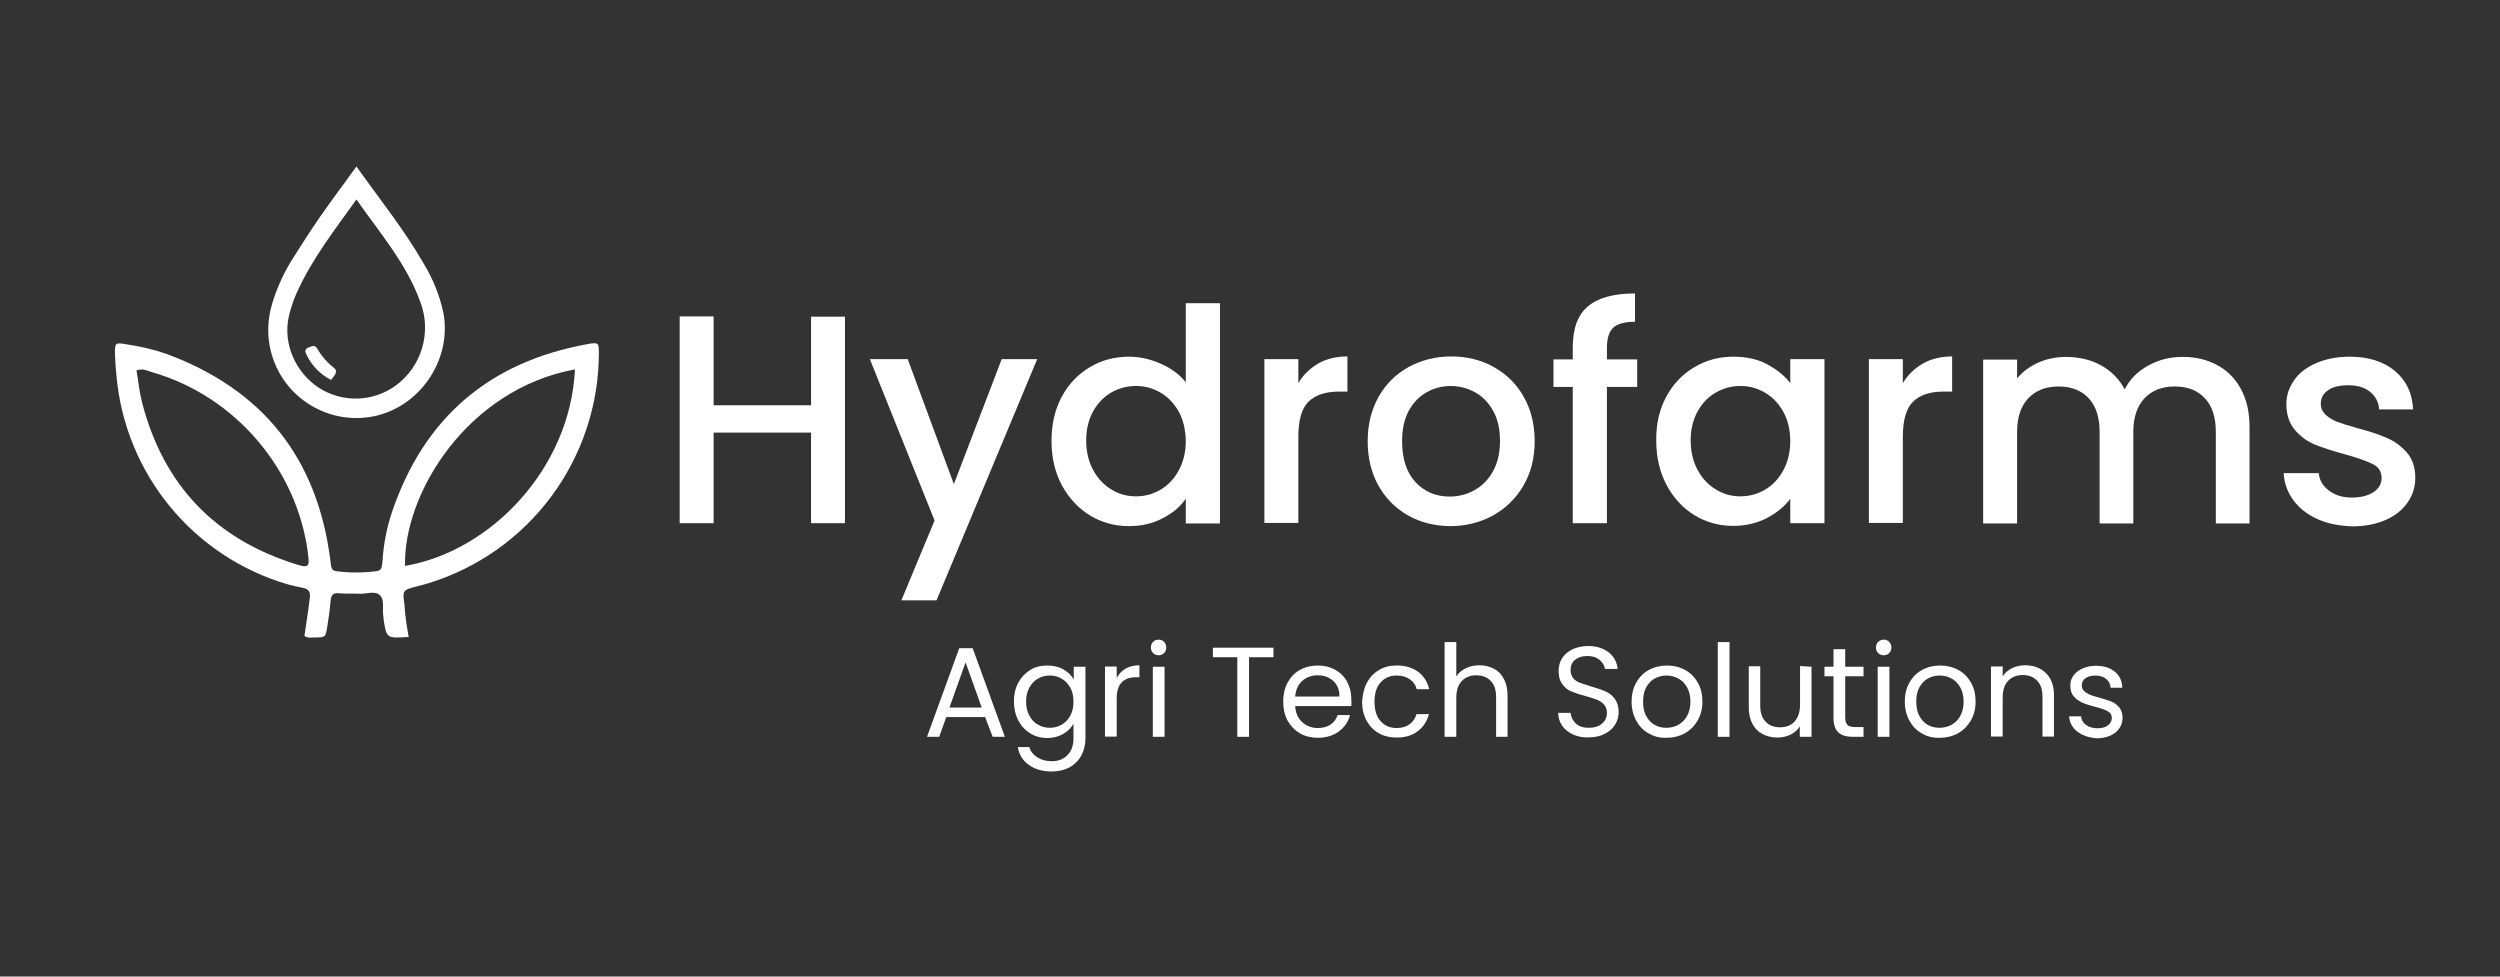 <?xml version="1.0" encoding="utf-8"?>
<!-- Generator: Adobe Illustrator 24.0.0, SVG Export Plug-In . SVG Version: 6.00 Build 0)  -->
<svg version="1.1" id="Layer_1" xmlns="http://www.w3.org/2000/svg" xmlns:xlink="http://www.w3.org/1999/xlink" x="0px" y="0px"
	 viewBox="0 0 1024 400" style="enable-background:new 0 0 1024 400;" xml:space="preserve">
<rect x="0" y="0" width="1024" height="400" fill="#333333" stroke="none"/>
<style type="text/css">
	.st0{fill:#FFFFFF;}
</style>
<g>
	<path class="st0" d="M167.4,260.9c-9.1,0.6-9.1,0.6-10.3-7.4c0-0.4,0-0.8-0.1-1.2c-0.5-3,0.7-6.8-1.6-8.7c-2-1.7-5.5-0.2-8.4-0.4
		s-5.4,0.1-8-0.2s-3.4,0.8-3.6,3.2c-0.3,3.6-0.8,7.2-1.4,10.8c-0.7,4.1-0.8,4.1-5.1,4.1c-1.3,0-2.7,0.4-4.2-0.6
		c0.5-3.6,1.1-7.3,1.6-11c0.2-1.5,0.4-3,0.6-4.6c0.3-2.2-0.4-3.7-2.8-4.1c-2-0.4-4.1-0.9-6.1-1.4c-38.8-11.3-66.7-45.2-70.3-85.5
		c-0.3-2.9-0.5-5.7-0.6-8.6c-0.1-5,0-5.1,5.1-4.2c5.5,0.8,10.9,2.1,16.1,3.9c39.4,14.6,61.7,42.7,67,84.4c0.5,4.4,0.4,4.4,4.6,4.8
		c4,0.4,8,0.4,12,0c4.3-0.4,4.4-0.4,4.8-4.6c0.4-6.7,1.7-13.3,3.8-19.7c13.1-38.7,39.8-61.6,79.9-68.9c4.7-0.9,4.9-0.6,4.9,3.4
		c0,43.6-28.5,82-70.2,94.6c-1.5,0.4-2.9,0.9-4.4,1.2c-5.8,1.5-5.9,1.5-5,7.7C165.9,252.2,166.6,256.3,167.4,260.9z M55.9,151.7
		c0.8,4.6,1.2,8.9,2.3,13.2c8.8,33.9,29.9,55.9,63.3,66.3c5,1.6,5.3,0.7,4.7-4c-4.2-34.9-29.9-65.1-64.1-74.8
		C60.4,151.9,58.7,150.8,55.9,151.7z M235.5,151.3c-44,8.1-70.3,50.7-69.6,80.5C201.1,225.8,233.6,191.8,235.5,151.3z"/>
	<path class="st0" d="M146,68.2c9.6,13.5,19.6,25.9,27.5,39.7c3.8,6.2,6.6,13.1,8.1,20.2c3.5,18.5-8.7,37.5-27.1,42.1
		c-19.4,4.7-38.9-7.2-43.6-26.5c-1.6-6.4-1.3-13.1,0.6-19.4c2-6.6,4.9-12.9,8.6-18.7c3.6-5.7,7.2-11.3,11-16.8
		C135.8,82.1,140.7,75.5,146,68.2z M146,81.7c-9.1,12.7-18.2,24.4-24.4,38.1c-1.4,3.1-2.5,6.4-3.3,9.8c-2.5,11.1,2.7,23,12.4,29.3
		c9.6,6.1,22,5.8,31.3-0.9c10.7-7.8,14.9-21.8,10.2-34.2C166.6,108.1,155.7,95.6,146,81.7C146,81.7,146,81.7,146,81.7z"/>
	<path class="st0" d="M135.6,155.6c-4.4-2.2-8-5.9-10.1-10.4c-0.6-1.2-0.7-2.2,0.7-2.8c1.2-0.4,2.7-1.4,3.6,0.2
		c1.8,3.1,4.1,5.8,6.9,8C138.9,152.3,136.8,153.9,135.6,155.6z"/>
	<g>
		<path class="st0" d="M346.1,129.6v84.7h-13.9v-37.1h-39.9v37.1h-13.9v-84.7h13.9V166h39.9v-36.3H346.1z"/>
		<path class="st0" d="M424.8,147.2l-41.2,98.7h-14.4l13.6-32.7l-26.5-66.1h15.5l18.9,51.2l19.6-51.2H424.8z"/>
		<path class="st0" d="M434.9,162.5c2.8-5.2,6.6-9.2,11.5-12.1c4.8-2.9,10.2-4.3,16.1-4.3c4.4,0,8.7,1,13,2.9
			c4.3,1.9,7.7,4.4,10.2,7.6v-32.4h14v90.2h-14v-10.1c-2.3,3.3-5.4,5.9-9.5,8c-4,2.1-8.6,3.2-13.8,3.2c-5.9,0-11.2-1.5-16-4.4
			c-4.8-3-8.6-7.1-11.5-12.4c-2.8-5.3-4.2-11.4-4.2-18.1C430.7,173.7,432.1,167.7,434.9,162.5z M482.8,168.6c-1.9-3.4-4.4-6-7.5-7.8
			c-3.1-1.8-6.4-2.7-10-2.7c-3.6,0-6.9,0.9-10,2.6c-3.1,1.8-5.6,4.3-7.5,7.7s-2.9,7.4-2.9,12s1,8.7,2.9,12.2c1.9,3.5,4.4,6.1,7.6,8
			s6.4,2.7,9.9,2.7c3.6,0,6.9-0.9,10-2.7s5.6-4.4,7.5-7.9s2.9-7.5,2.9-12.1C485.6,176.1,484.7,172,482.8,168.6z"/>
		<path class="st0" d="M539.9,148.9c3.4-1.9,7.4-2.9,12-2.9v14.4h-3.5c-5.5,0-9.6,1.4-12.4,4.1s-4.2,7.6-4.2,14.4v35.3h-13.9v-67.1
			h13.9v9.8C533.8,153.5,536.6,150.9,539.9,148.9z"/>
		<path class="st0" d="M576.7,211.1c-5.1-2.9-9.1-6.9-12.1-12.2c-2.9-5.2-4.4-11.3-4.4-18.2c0-6.8,1.5-12.9,4.5-18.2
			c3-5.3,7.1-9.3,12.3-12.2c5.2-2.8,11-4.3,17.4-4.3s12.2,1.4,17.4,4.3s9.3,6.9,12.3,12.2c3,5.3,4.5,11.3,4.5,18.2
			c0,6.8-1.5,12.9-4.6,18.2s-7.3,9.4-12.6,12.3c-5.3,2.9-11.2,4.3-17.6,4.3C587.5,215.4,581.8,214,576.7,211.1z M603.9,200.8
			c3.1-1.7,5.7-4.3,7.6-7.7s2.9-7.6,2.9-12.4c0-4.9-0.9-9-2.8-12.4s-4.3-5.9-7.4-7.6c-3.1-1.7-6.4-2.6-10-2.6
			c-3.6,0-6.9,0.9-9.9,2.6c-3,1.7-5.5,4.3-7.3,7.6c-1.8,3.4-2.7,7.5-2.7,12.4c0,7.2,1.8,12.8,5.5,16.8c3.7,3.9,8.3,5.9,14,5.9
			C597.4,203.4,600.8,202.5,603.9,200.8z"/>
		<path class="st0" d="M670.6,158.5h-12.4v55.8h-14v-55.8h-7.9v-11.3h7.9v-4.8c0-7.7,2-13.4,6.2-16.9c4.1-3.5,10.5-5.3,19.3-5.3
			v11.6c-4.2,0-7.2,0.8-8.9,2.4c-1.7,1.6-2.6,4.3-2.6,8.2v4.8h12.4L670.6,158.5L670.6,158.5z"/>
		<path class="st0" d="M682.5,162.5c2.8-5.2,6.6-9.2,11.5-12.1c4.8-2.9,10.2-4.3,16-4.3c5.3,0,9.9,1,13.8,3.1s7.1,4.6,9.5,7.7v-9.8
			h14v67.2h-14v-10c-2.4,3.2-5.6,5.8-9.6,7.9s-8.7,3.2-13.9,3.2c-5.8,0-11-1.5-15.8-4.4c-4.8-3-8.6-7.1-11.4-12.4
			c-2.8-5.3-4.2-11.4-4.2-18.1C678.3,173.7,679.7,167.7,682.5,162.5z M730.4,168.6c-1.9-3.4-4.4-6-7.5-7.8c-3.1-1.8-6.4-2.7-10-2.7
			c-3.6,0-6.9,0.9-10,2.6c-3.1,1.8-5.6,4.3-7.5,7.7s-2.9,7.4-2.9,12s1,8.7,2.9,12.2s4.4,6.1,7.6,8s6.4,2.7,9.9,2.7
			c3.6,0,6.9-0.9,10-2.7c3.1-1.8,5.6-4.4,7.5-7.9c1.9-3.4,2.9-7.5,2.9-12.1C733.3,176.1,732.3,172,730.4,168.6z"/>
		<path class="st0" d="M787.6,148.9c3.4-1.9,7.4-2.9,12-2.9v14.4H796c-5.5,0-9.6,1.4-12.4,4.1s-4.2,7.6-4.2,14.4v35.3h-13.9v-67.1
			h13.9v9.8C781.5,153.5,784.2,150.9,787.6,148.9z"/>
		<path class="st0" d="M907.9,149.4c4.2,2.2,7.5,5.4,9.9,9.8s3.6,9.5,3.6,15.6v39.6h-13.8v-37.5c0-6-1.5-10.6-4.5-13.8
			s-7.1-4.8-12.3-4.8s-9.3,1.6-12.4,4.8c-3,3.2-4.6,7.8-4.6,13.8v37.5H860v-37.5c0-6-1.5-10.6-4.5-13.8s-7.1-4.8-12.3-4.8
			s-9.3,1.6-12.4,4.8c-3,3.2-4.6,7.8-4.6,13.8v37.5h-13.9v-67.1h13.9v7.7c2.3-2.8,5.2-4.9,8.7-6.5c3.5-1.5,7.2-2.3,11.2-2.3
			c5.4,0,10.2,1.1,14.4,3.4c4.2,2.3,7.5,5.6,9.8,9.9c2-4.1,5.2-7.3,9.5-9.7c4.3-2.4,8.9-3.6,13.9-3.6
			C899,146.1,903.7,147.2,907.9,149.4z"/>
		<path class="st0" d="M949.2,212.6c-4.2-1.9-7.5-4.5-9.9-7.8c-2.4-3.3-3.7-7-3.9-11h14.4c0.2,2.9,1.6,5.2,4.1,7.1
			c2.5,1.9,5.6,2.9,9.3,2.9c3.9,0,6.9-0.8,9.1-2.3s3.2-3.4,3.2-5.8c0-2.5-1.2-4.4-3.6-5.6c-2.4-1.2-6.2-2.6-11.4-4
			c-5-1.4-9.1-2.7-12.3-4s-5.9-3.3-8.2-6c-2.3-2.7-3.5-6.2-3.5-10.6c0-3.6,1.1-6.8,3.2-9.8c2.1-3,5.1-5.3,9.1-7
			c3.9-1.7,8.5-2.6,13.6-2.6c7.6,0,13.8,1.9,18.5,5.8c4.7,3.9,7.2,9.1,7.5,15.8h-13.9c-0.2-3-1.5-5.4-3.7-7.2
			c-2.2-1.8-5.2-2.7-8.9-2.7c-3.7,0-6.5,0.7-8.4,2.1c-2,1.4-2.9,3.2-2.9,5.5c0,1.8,0.7,3.3,2,4.5s2.9,2.2,4.8,2.9s4.6,1.6,8.3,2.6
			c4.9,1.3,8.9,2.6,12,4c3.1,1.3,5.8,3.3,8.1,5.9c2.3,2.6,3.5,6.1,3.5,10.4c0,3.8-1.1,7.2-3.2,10.2c-2.1,3-5.1,5.4-9,7.1
			c-3.9,1.7-8.4,2.6-13.6,2.6C958.1,215.4,953.4,214.5,949.2,212.6z"/>
	</g>
	<g>
		<g>
			<path class="st0" d="M403.5,293.7h-15.9l-2.9,8.1h-5l13.2-36.3h5.5l13.2,36.3h-5L403.5,293.7z M402.1,289.8l-6.6-18.5l-6.6,18.5
				H402.1z"/>
			<path class="st0" d="M435.6,274.2c1.9,1.1,3.3,2.5,4.2,4.1v-5.2h4.8v29.4c0,2.6-0.6,5-1.7,7c-1.1,2-2.7,3.6-4.8,4.8
				c-2.1,1.1-4.5,1.7-7.3,1.7c-3.8,0-6.9-0.9-9.4-2.7c-2.5-1.8-4-4.2-4.5-7.3h4.7c0.5,1.8,1.6,3.1,3.3,4.2s3.6,1.6,5.9,1.6
				c2.6,0,4.8-0.8,6.4-2.5c1.7-1.6,2.5-4,2.5-6.9v-6c-0.9,1.7-2.3,3.1-4.2,4.2c-1.9,1.1-4,1.7-6.5,1.7c-2.5,0-4.9-0.6-7-1.9
				c-2.1-1.3-3.7-3-4.9-5.3c-1.2-2.3-1.8-4.9-1.8-7.8c0-2.9,0.6-5.5,1.8-7.7s2.8-3.9,4.9-5.2s4.4-1.8,7-1.8
				C431.5,272.6,433.7,273.1,435.6,274.2z M438.4,281.7c-0.9-1.6-2-2.8-3.5-3.7c-1.5-0.9-3.1-1.3-4.9-1.3s-3.4,0.4-4.9,1.3
				c-1.5,0.8-2.6,2.1-3.5,3.7c-0.9,1.6-1.3,3.5-1.3,5.7c0,2.2,0.4,4.1,1.3,5.7s2,2.9,3.5,3.7c1.5,0.9,3.1,1.3,4.9,1.3
				s3.4-0.4,4.9-1.3c1.5-0.9,2.7-2.1,3.5-3.7c0.9-1.6,1.3-3.5,1.3-5.7S439.3,283.3,438.4,281.7z"/>
			<path class="st0" d="M461,273.9c1.5-0.9,3.5-1.4,5.7-1.4v4.9h-1.3c-5.4,0-8,2.9-8,8.7v15.6h-4.8v-28.7h4.8v4.7
				C458.3,276.1,459.4,274.8,461,273.9z"/>
			<path class="st0" d="M472.3,267.5c-0.6-0.6-0.9-1.4-0.9-2.3s0.3-1.7,0.9-2.3s1.4-0.9,2.3-0.9c0.9,0,1.6,0.3,2.2,0.9
				c0.6,0.6,0.9,1.4,0.9,2.3s-0.3,1.7-0.9,2.3c-0.6,0.6-1.4,0.9-2.2,0.9C473.7,268.4,473,268.1,472.3,267.5z M477,273.1v28.7h-4.8
				v-28.7H477z"/>
			<path class="st0" d="M521.6,265.3v3.9h-10v32.6h-4.8v-32.6h-10v-3.9H521.6z"/>
			<path class="st0" d="M553.5,289.2h-23c0.2,2.8,1.1,5,2.9,6.6c1.8,1.6,3.9,2.4,6.4,2.4c2.1,0,3.8-0.5,5.2-1.4
				c1.4-1,2.3-2.2,2.9-3.9h5.1c-0.8,2.8-2.3,5-4.6,6.7c-2.3,1.7-5.2,2.6-8.6,2.6c-2.7,0-5.2-0.6-7.3-1.8s-3.8-3-5.1-5.2
				c-1.2-2.3-1.8-4.9-1.8-7.8s0.6-5.6,1.8-7.8s2.9-4,5-5.2c2.2-1.2,4.6-1.8,7.4-1.8c2.7,0,5.1,0.6,7.2,1.8c2.1,1.2,3.7,2.8,4.8,4.9
				c1.1,2.1,1.7,4.4,1.7,7C553.6,287.3,553.6,288.2,553.5,289.2z M547.5,280.6c-0.8-1.3-1.9-2.3-3.3-3s-2.9-1-4.6-1
				c-2.4,0-4.5,0.8-6.2,2.3c-1.7,1.5-2.7,3.7-2.9,6.4h18.1C548.7,283.5,548.3,282,547.5,280.6z"/>
			<path class="st0" d="M559.9,279.6c1.2-2.2,2.8-3.9,5-5.2s4.5-1.8,7.3-1.8c3.5,0,6.4,0.9,8.7,2.6c2.3,1.7,3.8,4.1,4.5,7.1h-5.1
				c-0.5-1.8-1.4-3.1-2.9-4.1s-3.2-1.5-5.3-1.5c-2.7,0-4.9,0.9-6.6,2.8c-1.7,1.9-2.5,4.5-2.5,7.9c0,3.5,0.8,6.1,2.5,8
				c1.7,1.9,3.9,2.8,6.6,2.8c2.1,0,3.8-0.5,5.2-1.5c1.4-1,2.4-2.4,2.9-4.2h5.1c-0.8,2.9-2.3,5.3-4.6,7c-2.3,1.8-5.2,2.6-8.7,2.6
				c-2.7,0-5.2-0.6-7.3-1.8s-3.8-3-5-5.2c-1.2-2.2-1.8-4.9-1.8-7.9C558.2,284.4,558.7,281.8,559.9,279.6z"/>
			<path class="st0" d="M611.9,273.9c1.8,0.9,3.1,2.3,4.1,4.2c1,1.9,1.5,4.1,1.5,6.8v16.9h-4.7v-16.3c0-2.9-0.7-5.1-2.2-6.6
				c-1.4-1.5-3.4-2.3-5.9-2.3c-2.5,0-4.5,0.8-6,2.4s-2.2,3.9-2.2,6.9v15.9h-4.8V263h4.8v14.1c0.9-1.5,2.3-2.6,3.9-3.4
				c1.7-0.8,3.5-1.2,5.6-1.2C608.2,272.5,610.1,273,611.9,273.9z"/>
			<path class="st0" d="M644.4,300.9c-1.9-0.9-3.4-2-4.5-3.6c-1.1-1.5-1.6-3.3-1.7-5.3h5.1c0.2,1.7,0.9,3.1,2.1,4.3s3,1.8,5.4,1.8
				c2.3,0,4.1-0.6,5.4-1.7s2-2.6,2-4.4c0-1.4-0.4-2.5-1.2-3.4c-0.8-0.9-1.7-1.5-2.9-2s-2.7-0.9-4.7-1.5c-2.4-0.6-4.3-1.3-5.8-1.9
				c-1.5-0.6-2.7-1.6-3.7-3c-1-1.3-1.5-3.1-1.5-5.4c0-2,0.5-3.8,1.5-5.3c1-1.5,2.4-2.7,4.3-3.6c1.8-0.8,3.9-1.3,6.3-1.3
				c3.4,0,6.2,0.9,8.4,2.6c2.2,1.7,3.4,4,3.7,6.8h-5.2c-0.2-1.4-0.9-2.6-2.2-3.7c-1.3-1.1-3-1.6-5.1-1.6c-2,0-3.6,0.5-4.9,1.5
				c-1.3,1-1.9,2.5-1.9,4.3c0,1.3,0.4,2.4,1.1,3.3s1.7,1.5,2.8,1.9c1.1,0.4,2.7,0.9,4.6,1.5c2.4,0.7,4.3,1.3,5.8,2
				c1.5,0.6,2.7,1.6,3.8,3c1,1.4,1.6,3.2,1.6,5.5c0,1.8-0.5,3.5-1.4,5s-2.3,2.9-4.2,3.8c-1.8,1-4,1.5-6.5,1.5
				C648.5,302.2,646.3,301.7,644.4,300.9z"/>
			<path class="st0" d="M675.3,300.4c-2.2-1.2-3.9-3-5.1-5.2s-1.9-4.9-1.9-7.8c0-2.9,0.6-5.5,1.9-7.8c1.3-2.3,3-4,5.2-5.2
				s4.7-1.8,7.4-1.8s5.2,0.6,7.4,1.8s3.9,2.9,5.2,5.2c1.3,2.2,1.9,4.8,1.9,7.8s-0.7,5.6-2,7.8s-3.1,4-5.3,5.2
				c-2.2,1.2-4.7,1.8-7.4,1.8C679.9,302.3,677.5,301.7,675.3,300.4z M687.4,296.9c1.5-0.8,2.7-2,3.6-3.6c0.9-1.6,1.4-3.6,1.4-5.9
				s-0.5-4.3-1.4-5.9s-2.1-2.8-3.6-3.6s-3.1-1.2-4.8-1.2c-1.8,0-3.3,0.4-4.8,1.2c-1.5,0.8-2.6,2-3.5,3.6c-0.9,1.6-1.3,3.6-1.3,5.9
				c0,2.3,0.4,4.3,1.3,5.9c0.9,1.6,2,2.8,3.4,3.6s3,1.2,4.7,1.2C684.3,298.1,685.9,297.7,687.4,296.9z"/>
			<path class="st0" d="M708.4,263v38.8h-4.8V263H708.4z"/>
			<path class="st0" d="M742,273.1v28.7h-4.8v-4.3c-0.9,1.5-2.2,2.6-3.8,3.4s-3.4,1.2-5.4,1.2c-2.2,0-4.3-0.5-6-1.4
				c-1.8-0.9-3.2-2.3-4.2-4.2c-1-1.9-1.5-4.1-1.5-6.8v-16.8h4.7v16.2c0,2.8,0.7,5,2.2,6.5c1.4,1.5,3.4,2.3,5.9,2.3
				c2.5,0,4.6-0.8,6-2.4s2.2-3.9,2.2-6.9v-15.8L742,273.1L742,273.1z"/>
			<path class="st0" d="M755.8,277v16.9c0,1.4,0.3,2.4,0.9,3s1.6,0.9,3.1,0.9h3.5v4H759c-2.7,0-4.7-0.6-6-1.8c-1.3-1.2-2-3.2-2-6
				V277h-3.7v-3.9h3.7v-7.2h4.8v7.2h7.5v3.9H755.8z"/>
			<path class="st0" d="M769.3,267.5c-0.6-0.6-0.9-1.4-0.9-2.3s0.3-1.7,0.9-2.3s1.4-0.9,2.3-0.9c0.9,0,1.6,0.3,2.2,0.9
				s0.9,1.4,0.9,2.3s-0.3,1.7-0.9,2.3s-1.3,0.9-2.2,0.9C770.7,268.4,769.9,268.1,769.3,267.5z M773.9,273.1v28.7h-4.8v-28.7H773.9z"
				/>
			<path class="st0" d="M787.2,300.4c-2.2-1.2-3.9-3-5.1-5.2s-1.9-4.9-1.9-7.8c0-2.9,0.6-5.5,1.9-7.8c1.3-2.3,3-4,5.2-5.2
				s4.7-1.8,7.4-1.8s5.2,0.6,7.4,1.8s3.9,2.9,5.2,5.2c1.3,2.2,1.9,4.8,1.9,7.8s-0.7,5.6-2,7.8s-3.1,4-5.3,5.2
				c-2.2,1.2-4.7,1.8-7.4,1.8C791.8,302.3,789.4,301.7,787.2,300.4z M799.3,296.9c1.5-0.8,2.7-2,3.6-3.6c0.9-1.6,1.4-3.6,1.4-5.9
				s-0.5-4.3-1.4-5.9s-2.1-2.8-3.6-3.6s-3.1-1.2-4.8-1.2c-1.8,0-3.3,0.4-4.8,1.2c-1.5,0.8-2.6,2-3.5,3.6c-0.9,1.6-1.3,3.6-1.3,5.9
				c0,2.3,0.4,4.3,1.3,5.9c0.9,1.6,2,2.8,3.4,3.6s3,1.2,4.7,1.2C796.2,298.1,797.8,297.7,799.3,296.9z"/>
			<path class="st0" d="M838,275.7c2.2,2.1,3.3,5.2,3.3,9.1v16.9h-4.7v-16.3c0-2.9-0.7-5.1-2.2-6.6c-1.4-1.5-3.4-2.3-5.9-2.3
				c-2.5,0-4.5,0.8-6,2.4s-2.2,3.9-2.2,6.9v15.9h-4.8v-28.7h4.8v4.1c0.9-1.5,2.2-2.6,3.8-3.4c1.6-0.8,3.4-1.2,5.4-1.2
				C833,272.5,835.9,273.6,838,275.7z"/>
			<path class="st0" d="M853.3,301.1c-1.8-0.8-3.1-1.8-4.1-3.1c-1-1.3-1.6-2.9-1.7-4.6h4.9c0.1,1.4,0.8,2.6,2,3.5s2.8,1.4,4.7,1.4
				c1.8,0,3.3-0.4,4.3-1.2c1-0.8,1.6-1.8,1.6-3c0-1.3-0.6-2.2-1.7-2.8s-2.8-1.2-5.2-1.8c-2.1-0.6-3.9-1.1-5.2-1.7
				c-1.3-0.6-2.5-1.4-3.5-2.6c-1-1.1-1.4-2.6-1.4-4.5c0-1.5,0.4-2.8,1.3-4c0.9-1.2,2.1-2.2,3.7-2.9s3.4-1.1,5.5-1.1
				c3.2,0,5.8,0.8,7.7,2.4c2,1.6,3,3.8,3.1,6.6h-4.8c-0.1-1.5-0.7-2.7-1.8-3.6s-2.6-1.4-4.4-1.4c-1.7,0-3.1,0.4-4.1,1.1
				s-1.5,1.7-1.5,2.9c0,0.9,0.3,1.7,0.9,2.3s1.4,1.1,2.3,1.5s2.2,0.8,3.8,1.2c2.1,0.6,3.7,1.1,5,1.6c1.3,0.5,2.4,1.4,3.3,2.4
				c0.9,1.1,1.4,2.5,1.4,4.3c0,1.6-0.4,3-1.3,4.3s-2.1,2.3-3.7,3c-1.6,0.7-3.4,1.1-5.5,1.1C857.1,302.3,855.1,301.9,853.3,301.1z"/>
		</g>
	</g>
</g>
</svg>
